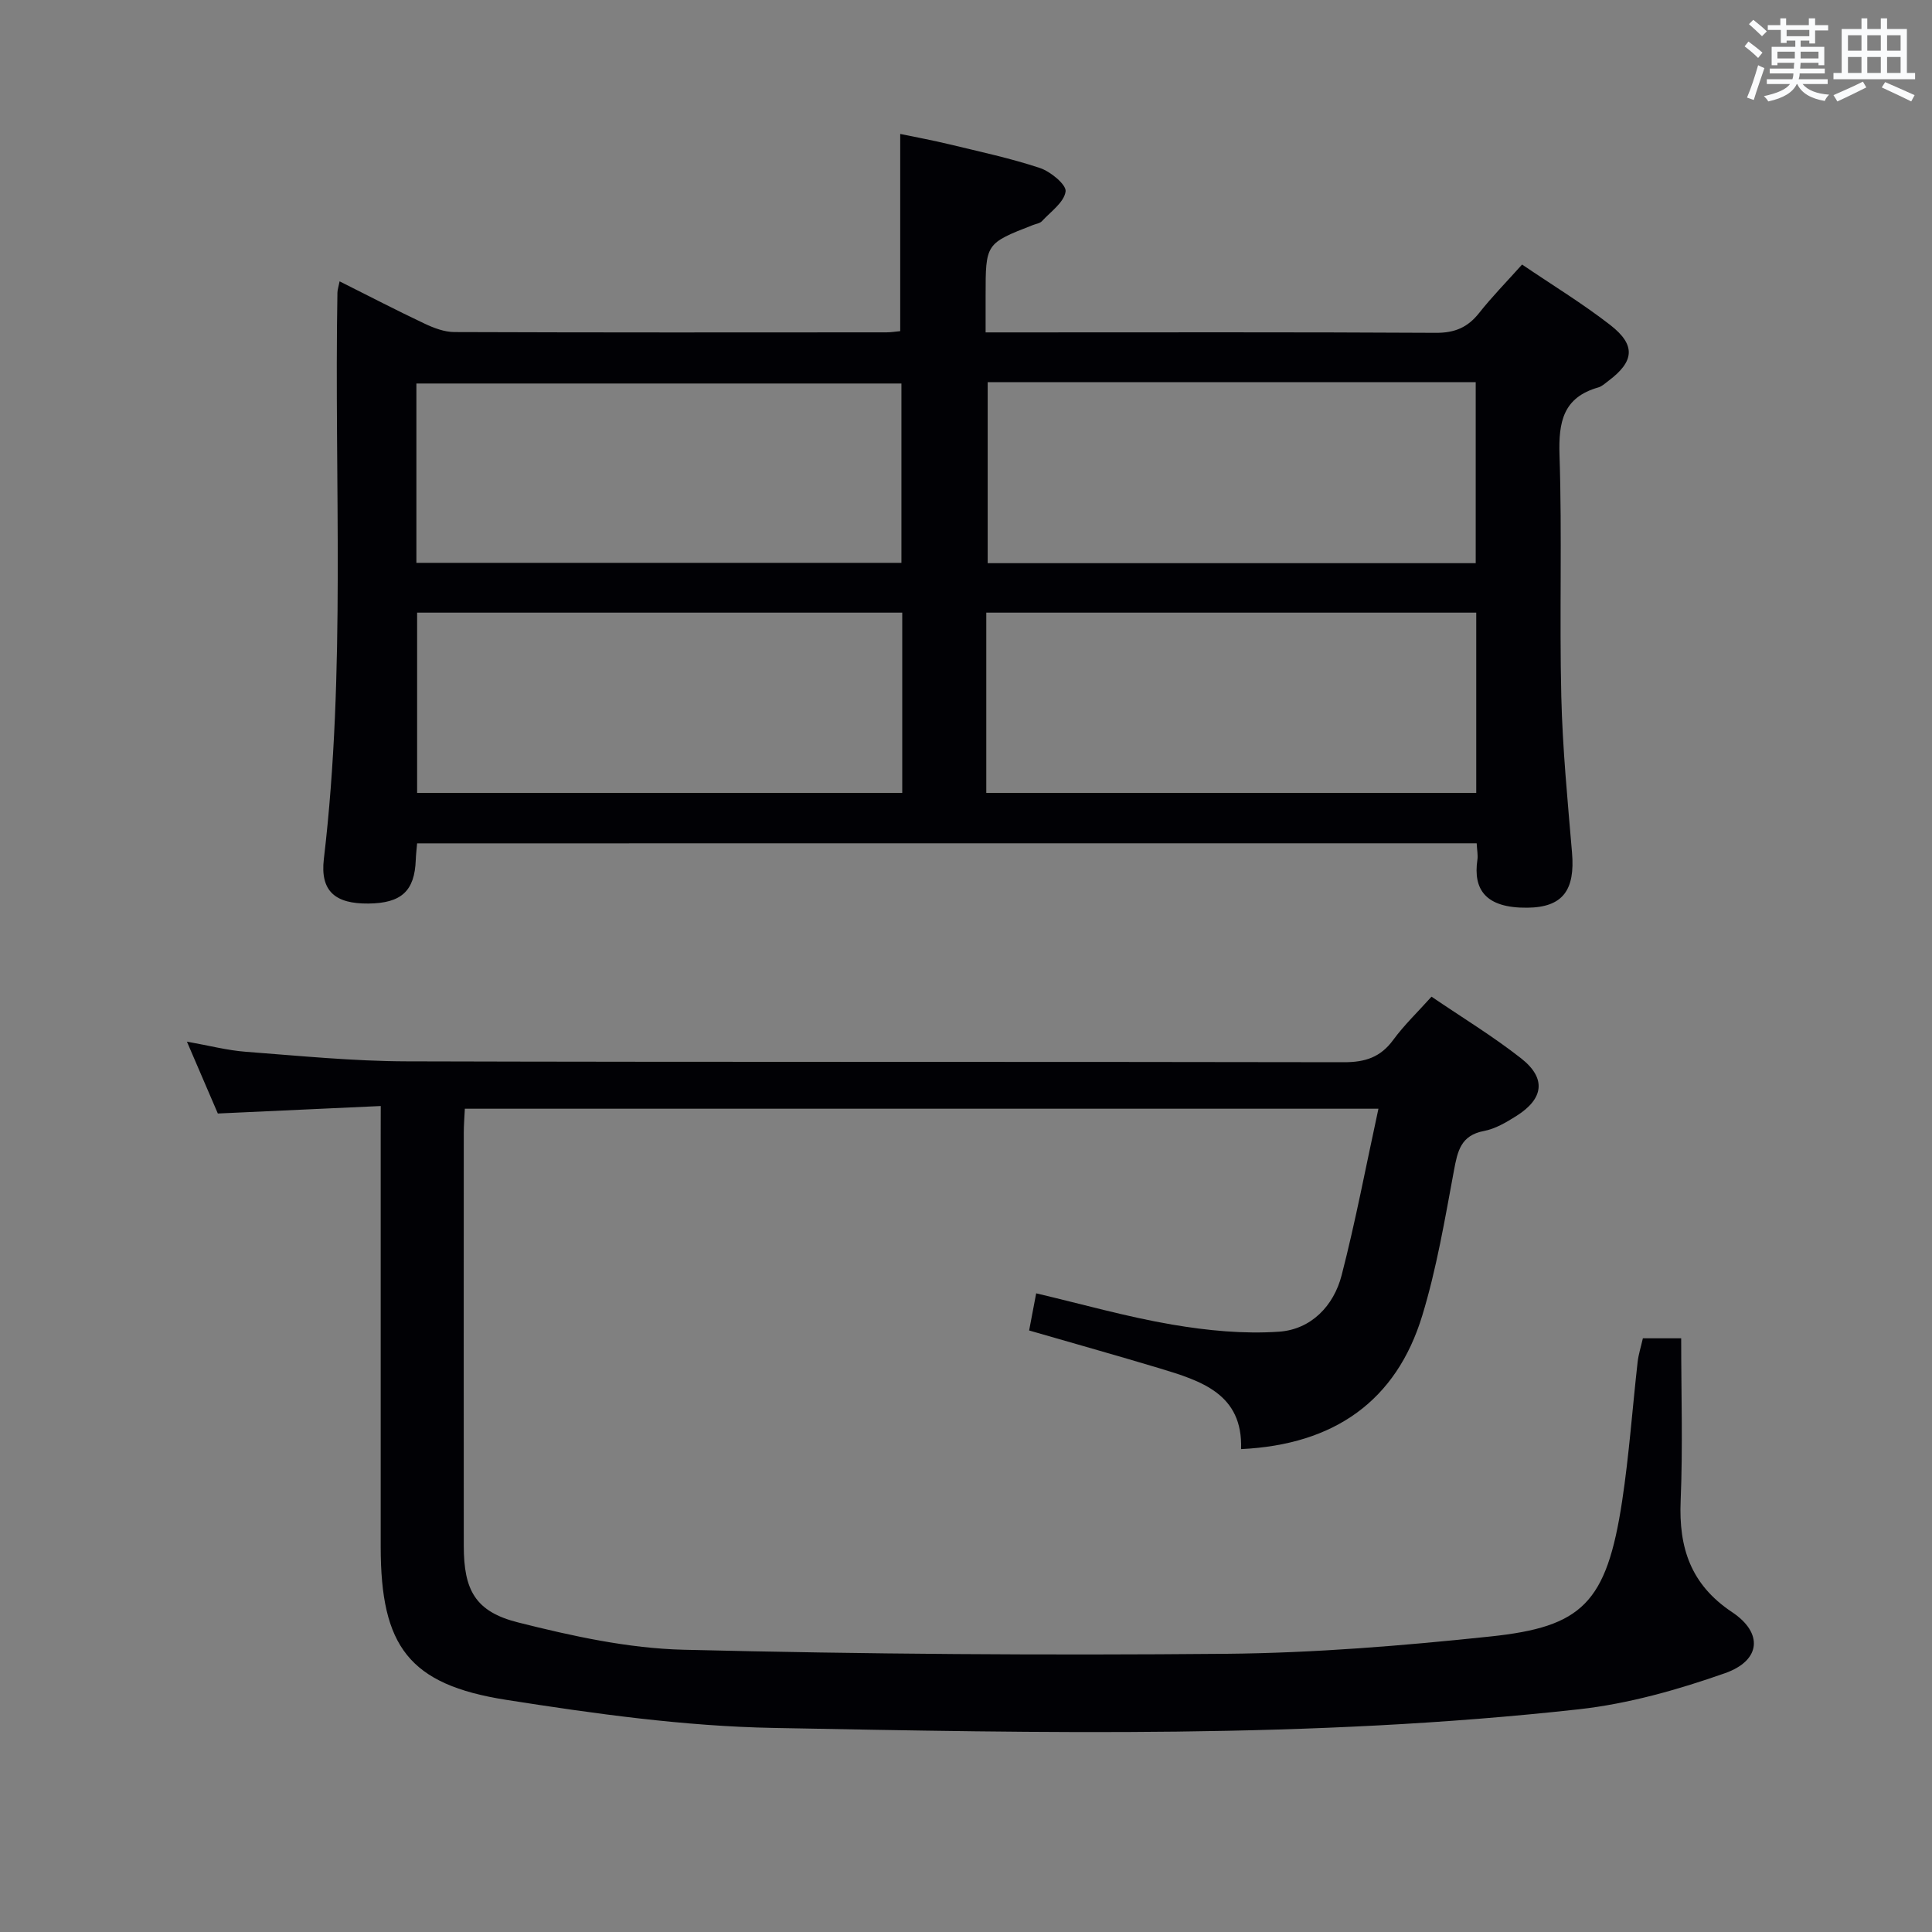 <svg enable-background="new 0 0 400 400" viewBox="0 0 400 400" xmlns="http://www.w3.org/2000/svg"><rect x="0" y="0" width="400" height="400" fill="#808080" stroke="none"/><path d="m86.36 174.61c-.1 1.18-.24 2.3-.28 3.42-.23 6.44-2.97 8.97-9.8 9.04-6.82.07-10.02-2.51-9.23-9.22 4.61-39.01 2.12-78.17 2.81-117.26.01-.6.23-1.2.45-2.34 6.1 3.05 11.82 6.03 17.65 8.78 1.89.89 4.06 1.71 6.1 1.72 29.83.11 59.66.08 89.48.06.96 0 1.92-.17 2.84-.25 0-13.55 0-26.79 0-40.83 3.27.68 6.75 1.32 10.18 2.15 6.28 1.52 12.62 2.87 18.74 4.9 2.2.73 5.51 3.46 5.32 4.86-.31 2.25-3.08 4.18-4.91 6.16-.41.44-1.2.54-1.82.78-9.83 3.83-9.83 3.83-9.83 14.68v7.56h5.75c29.16 0 58.32-.08 87.48.09 3.9.02 6.58-1.12 8.94-4.1 2.66-3.37 5.69-6.45 8.9-10.04 6.29 4.27 12.53 8.07 18.26 12.52 5.34 4.16 4.99 7.54-.39 11.57-.66.5-1.32 1.13-2.08 1.35-7.29 2.07-8.26 7.14-8.04 14 .55 16.65-.03 33.33.37 49.98.26 10.79 1.31 21.57 2.22 32.34.66 7.75-1.89 11.33-9.26 11.4-8.66.09-11.24-3.78-10.33-9.93.14-.96-.08-1.98-.15-3.4-73.07.01-146.08.01-219.37.01zm117.84-10.45h101.44c0-12.68 0-24.94 0-37.32-33.96 0-67.63 0-101.44 0zm-17.4-37.32c-33.78 0-67.12 0-100.44 0v37.32h100.44c0-12.57 0-24.7 0-37.32zm17.69-47.71v37.47h101.04c0-12.7 0-25.05 0-37.47-33.85 0-67.29 0-101.04 0zm-118.28 37.4h100.42c0-12.65 0-24.89 0-37.13-33.64 0-66.97 0-100.42 0z" fill="#010105"/><path d="m78.83 228.99c-11.61.53-22.38 1.03-33.73 1.55-1.9-4.42-3.97-9.24-6.4-14.88 4.53.8 8.34 1.81 12.2 2.1 11.1.84 22.23 1.95 33.35 1.98 64.67.18 129.33.05 194 .18 4.39.01 7.56-1.02 10.19-4.6 2.24-3.06 5.02-5.72 7.94-8.97 6.33 4.31 12.72 8.19 18.55 12.77 5.25 4.12 4.7 8.35-.98 11.93-2.08 1.31-4.37 2.67-6.72 3.11-4.79.91-5.45 4.15-6.2 8.16-1.88 10.1-3.59 20.31-6.58 30.1-5.36 17.55-18.12 26.69-37.5 27.6.4-11.44-8.27-14.13-16.92-16.74-8.88-2.67-17.82-5.17-26.96-7.82.46-2.4.91-4.78 1.46-7.69 9.56 2.25 18.79 4.88 28.2 6.48 7.25 1.23 14.78 1.97 22.09 1.46 6.6-.46 11.31-5.31 12.95-11.68 2.89-11.19 5.03-22.57 7.62-34.48-63.77 0-126.3 0-189.15 0-.08 1.74-.22 3.36-.22 4.98-.01 28.5-.02 57 0 85.5 0 9.14 2.33 13.64 11.25 15.88 11.2 2.82 22.78 5.37 34.26 5.65 37.45.92 74.94 1.18 112.4.84 18.25-.17 36.54-1.67 54.7-3.59 18.88-2 24-6.81 27.22-28.06 1.44-9.52 2.12-19.16 3.2-28.74.18-1.61.7-3.19 1.09-4.93h7.93c0 11.38.36 22.52-.11 33.63-.41 9.73 2.07 17.35 10.64 23.06 6.49 4.32 5.98 10.02-1.44 12.64-9.78 3.44-20.02 6.34-30.29 7.48-55.41 6.14-111.07 4.9-166.66 3.86-18.52-.34-37.1-2.94-55.44-5.82-20.12-3.16-25.94-11.09-25.95-31.65-.01-28.33 0-56.67 0-85 .01-1.81.01-3.62.01-6.29z" fill="#010105"/><g fill="#fafbfc"><path d="m361.2 9.6.8-1c.9.7 1.9 1.4 2.9 2.3l-.9 1.1c-1-1-2-1.8-2.8-2.4zm.5 10.6c.9-2.1 1.6-4.3 2.3-6.7.4.2.8.4 1.3.6-.7 2.1-1.5 4.3-2.2 6.6zm.4-15.2.9-.9c1 .8 2 1.6 2.8 2.4l-1 1c-.9-.9-1.8-1.7-2.7-2.5zm12.5-1.2h1.2v1.4h2.7v1.1h-2.7v2.7h-1.2v-.6h-1.8v1.3h4.9v3.8h-1.2v-.5h-3.7c0 .4-.1.9-.1 1.2h5.1v1h-5.2c0 .5-.1.9-.2 1.2h6v1h-5.2c1.1 1.3 2.9 2 5.5 2.2-.4.4-.7.8-.9 1.3-2.9-.5-4.8-1.6-5.7-3.5h-.1c-.8 1.7-2.7 2.9-5.9 3.6-.2-.4-.6-.8-.9-1.1 2.8-.6 4.6-1.4 5.4-2.5h-4.8v-1h5.3c.1-.3.2-.7.2-1.2h-4.9v-1h5c0-.4 0-.8.1-1.2h-3.5v.5h-1.2v-3.8h4.9v-1.3h-1.8v.5h-1.2v-2.7h-2.7v-1h2.6v-1.4h1.2v1.4h4.7v-1.4zm-6.6 8.3h3.6c0-.4 0-.9 0-1.4h-3.6zm1.9-4.6h4.7v-1.3h-4.7zm6.6 3.2h-3.7v1.4h3.7z"/><path d="m385.3 3.8h1.3v2.2h2.8v-2.2h1.3v2.2h4.1v9.1h1.7v1.3h-16.9v-1.3h1.7v-9.1h4.1v-2.2zm.4 13.1.7 1.2c-1.8.9-3.8 1.9-6 2.9-.2-.4-.5-.8-.8-1.3 2.3-1 4.3-1.9 6.1-2.8zm-3.1-6.4h2.8v-3.2h-2.8zm0 4.6h2.8v-3.3h-2.8zm4-4.6h2.8v-3.2h-2.8zm0 4.6h2.8v-3.3h-2.8zm3.7 1.9c2.1.9 4.1 1.8 6.1 2.7l-.7 1.3c-2.2-1.1-4.2-2-6.1-2.9zm3.2-9.7h-2.8v3.2h2.8zm-2.8 7.8h2.8v-3.3h-2.8z"/></g></svg>